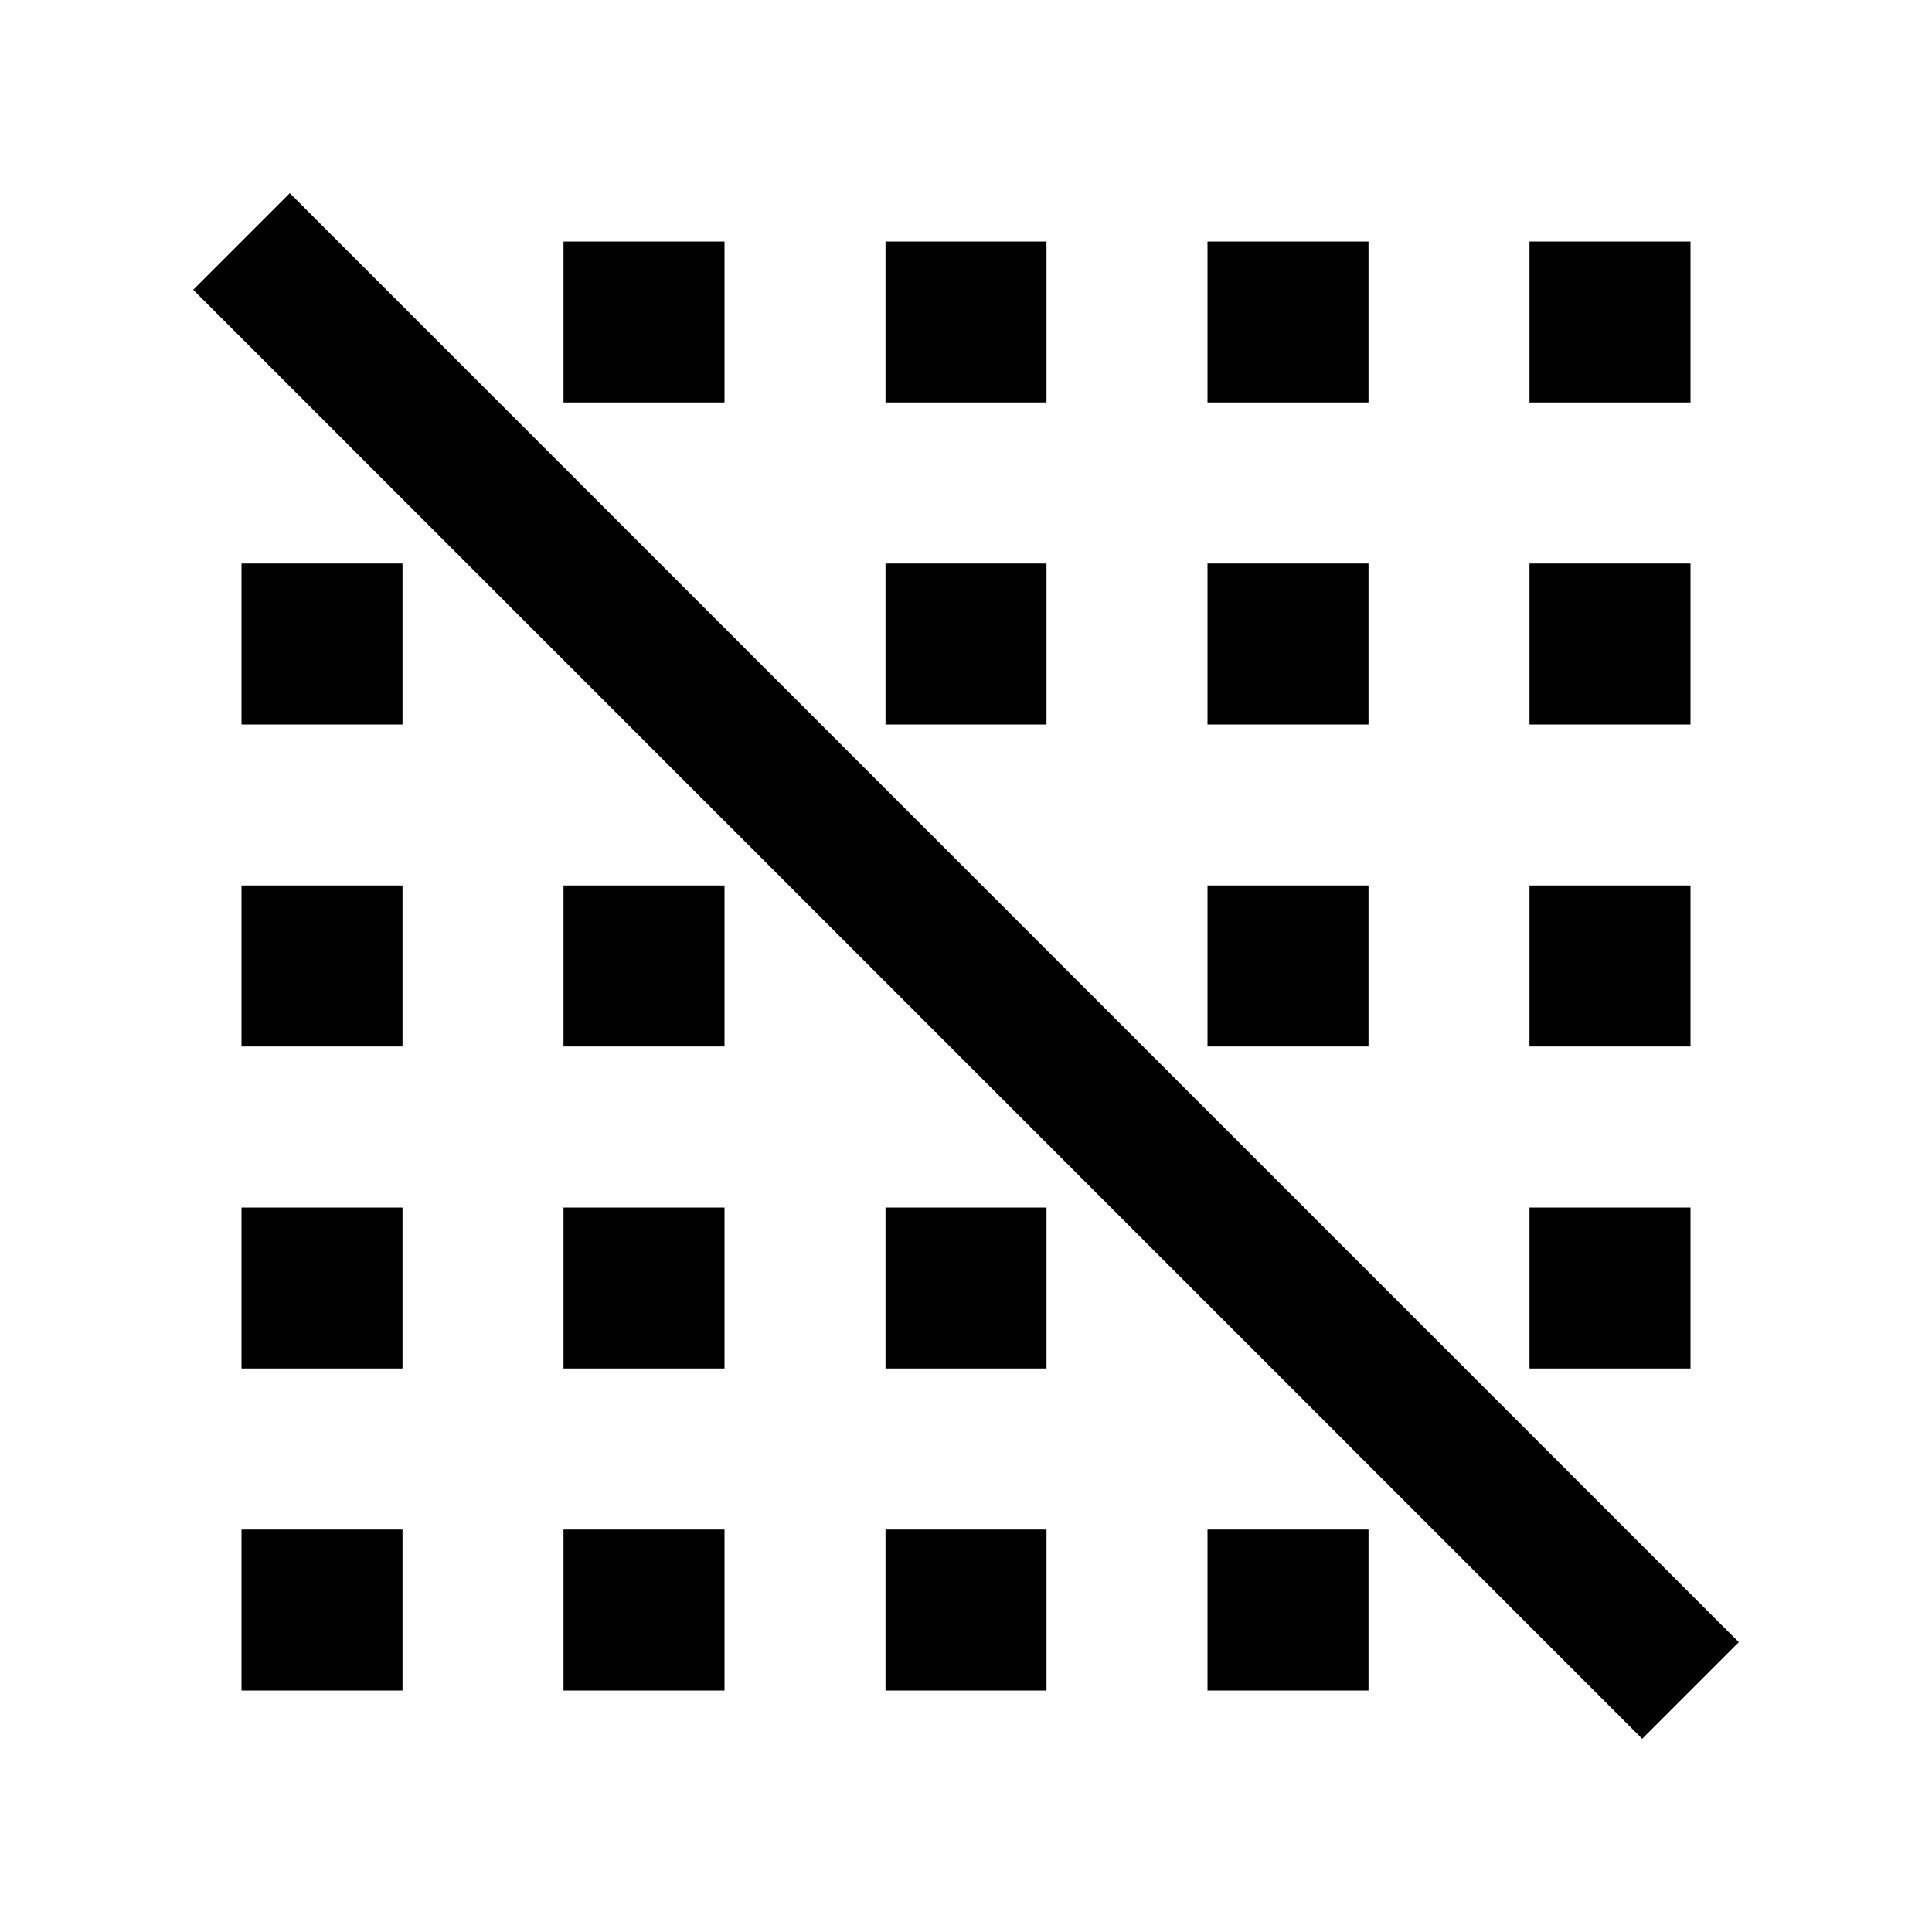 <!-- Generated by IcoMoon.io -->
<svg version="1.1" xmlns="http://www.w3.org/2000/svg" width="24" height="24" viewBox="0 0 24 24">
<title>grid-off</title>
<path d="M7 3h2v2h-2v-2zM11 3h2v2h-2v-2zM15 3h2v2h-2v-2zM19 3h2v2h-2v-2zM3 7h2v2h-2v-2zM11 7h2v2h-2v-2zM15 7h2v2h-2v-2zM19 7h2v2h-2v-2zM3 11h2v2h-2v-2zM7 11h2v2h-2v-2zM15 11h2v2h-2v-2zM19 11h2v2h-2v-2zM3 15h2v2h-2v-2zM7 15h2v2h-2v-2zM11 15h2v2h-2v-2zM19 15h2v2h-2v-2zM3 19h2v2h-2v-2zM7 19h2v2h-2v-2zM11 19h2v2h-2v-2zM15 19h2v2h-2v-2zM20.4 21.6l1.2-1.2-18-18-1.2 1.2 18 18z"></path>
</svg>
